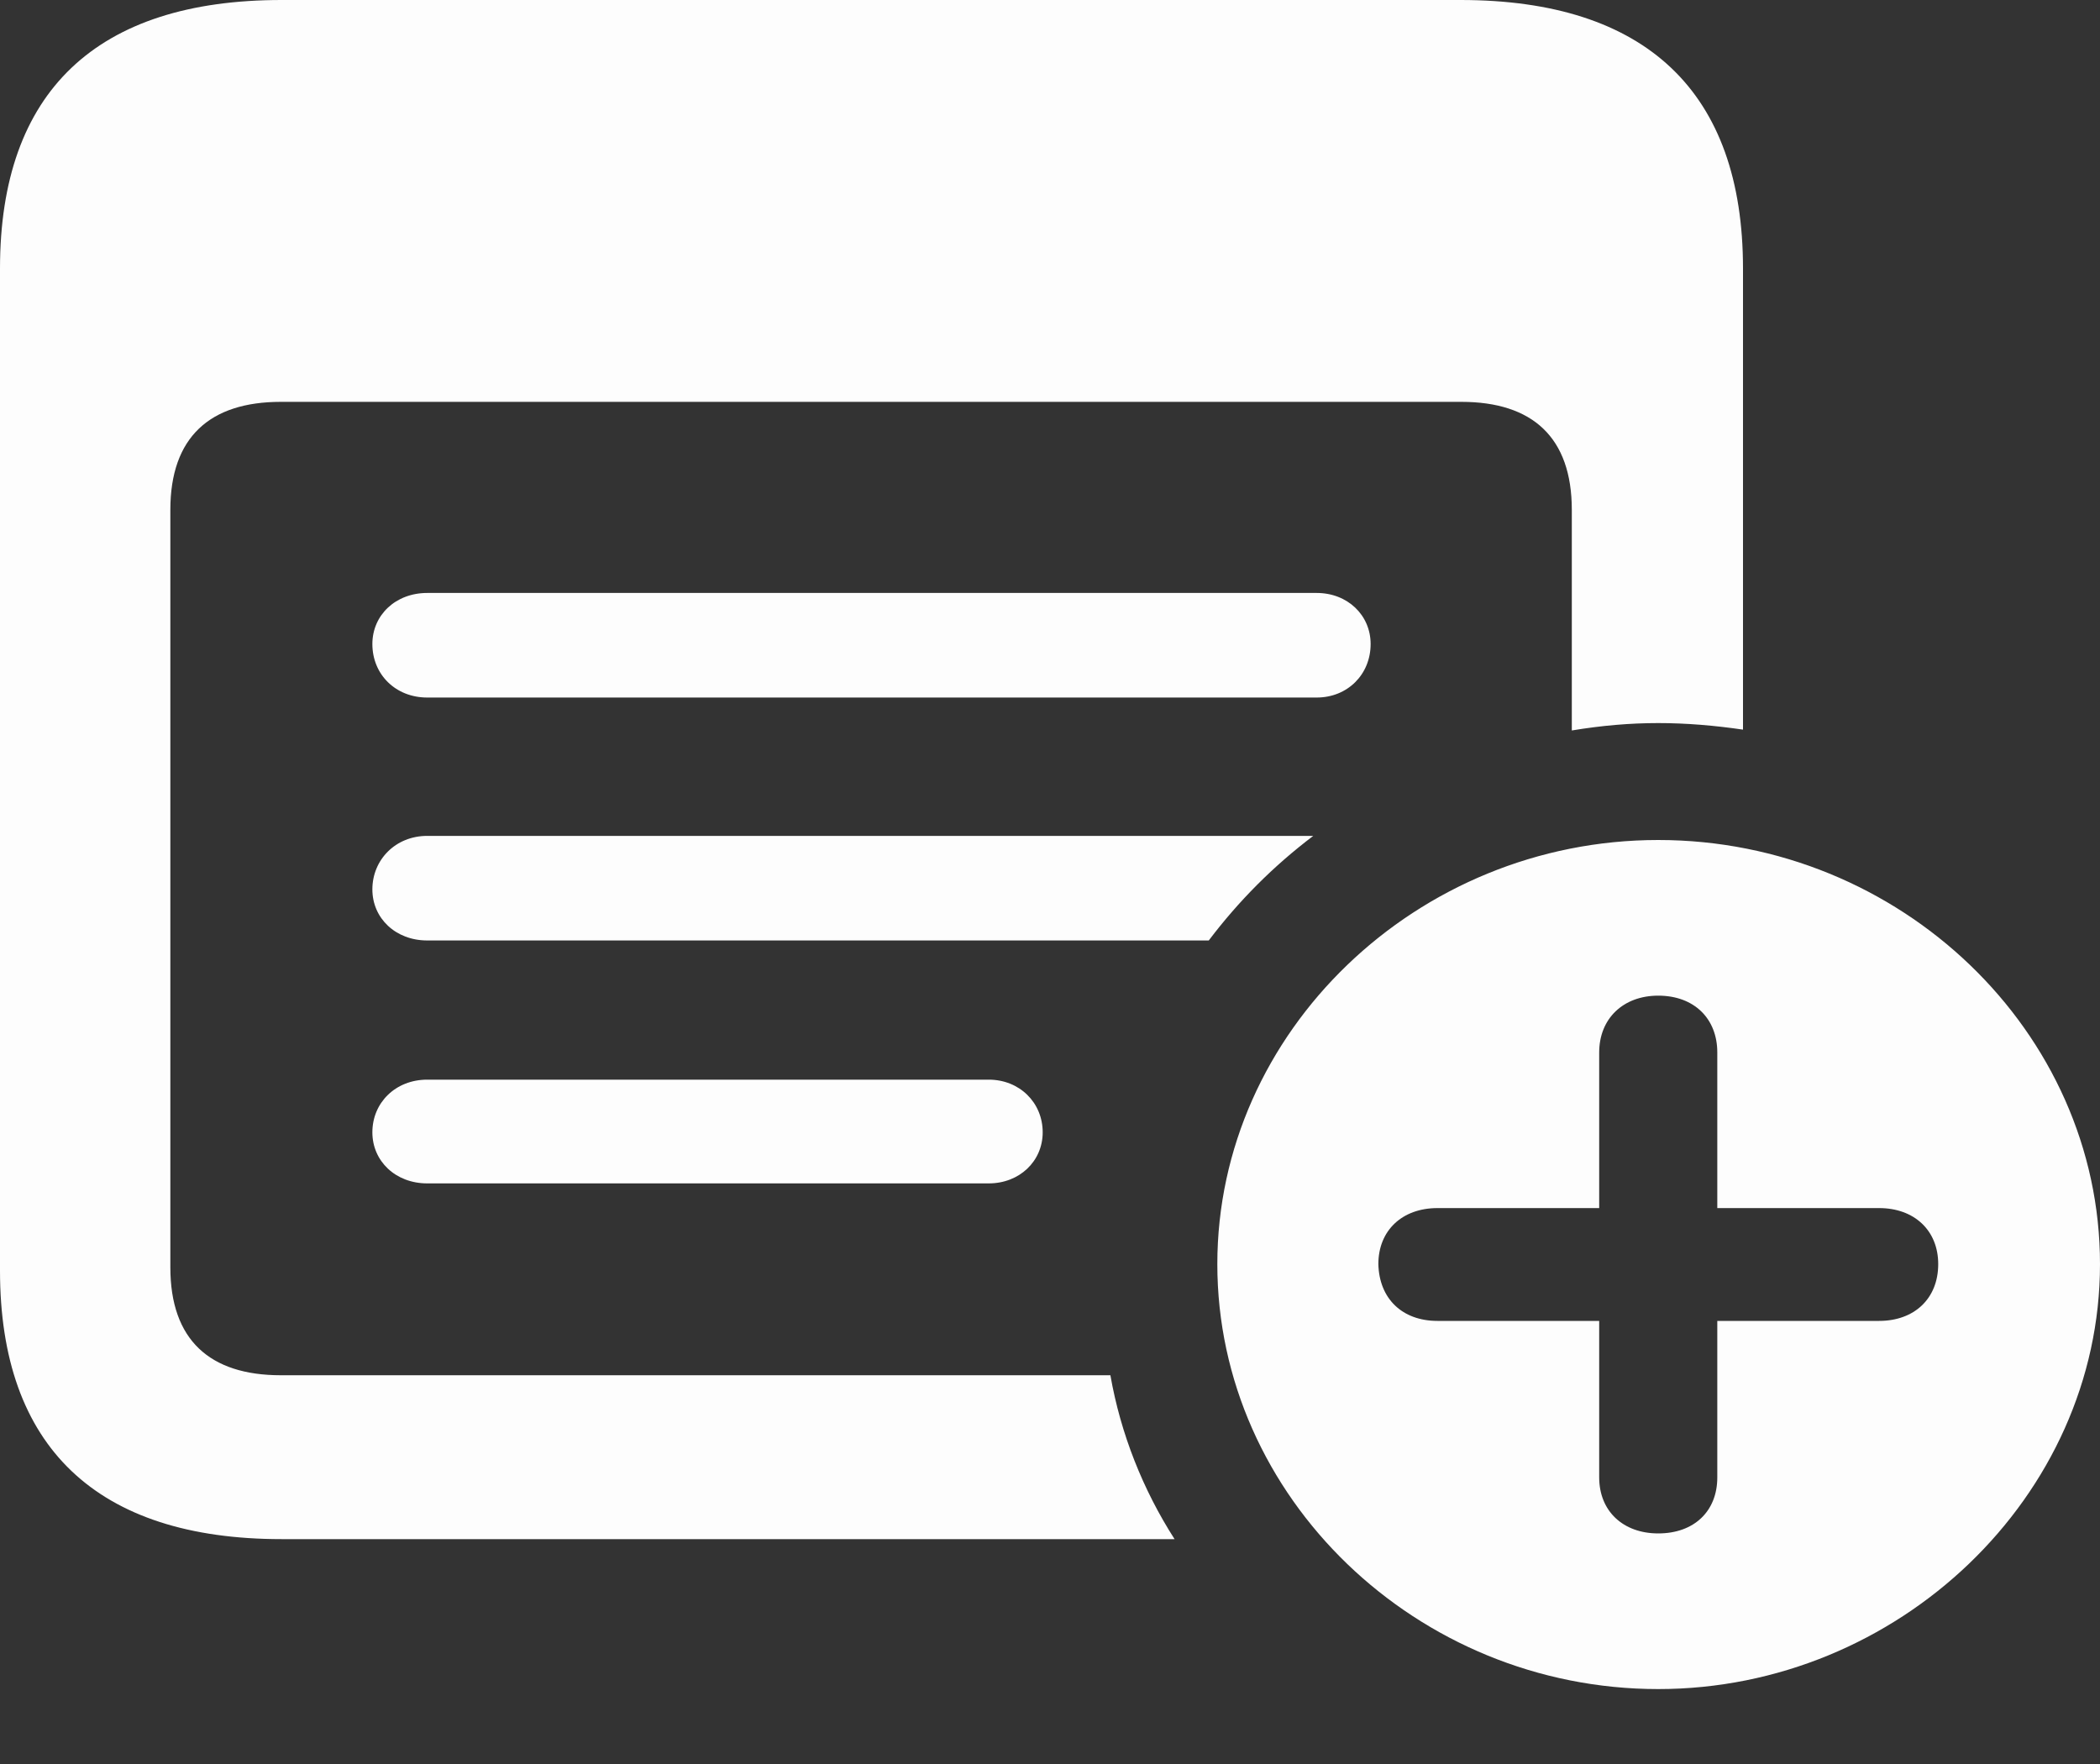 <svg width="25" height="21" viewBox="0 0 25 21" fill="none" xmlns="http://www.w3.org/2000/svg">
<rect x="0" y="0" width="25" height="21" fill="#333333" stroke="none"/>
<path d="M0 15.127C0 17.225 1.152 18.323 3.353 18.323H13.983C13.606 17.735 13.341 17.068 13.219 16.372H3.343C2.497 16.372 2.028 15.951 2.028 15.088V6.069C2.028 5.206 2.497 4.784 3.343 4.784H17.397C18.243 4.784 18.712 5.206 18.712 6.069V8.696C19.069 8.637 19.405 8.608 19.741 8.608C20.078 8.608 20.414 8.637 20.75 8.686V3.196C20.75 1.098 19.599 0 17.387 0H3.353C1.152 0 0 1.088 0 3.196V15.127ZM5.086 8.304H15.675C16.042 8.304 16.317 8.029 16.317 7.667C16.317 7.323 16.042 7.059 15.675 7.059H5.086C4.709 7.059 4.433 7.323 4.433 7.667C4.433 8.029 4.709 8.304 5.086 8.304ZM5.086 11.196H14.39C14.747 10.725 15.155 10.314 15.634 9.951H5.086C4.709 9.951 4.433 10.235 4.433 10.588C4.433 10.931 4.709 11.196 5.086 11.196ZM19.741 20.108C22.595 20.108 25 17.814 25 15.049C25 12.284 22.625 10 19.741 10C16.867 10 14.492 12.284 14.492 15.049C14.492 17.823 16.867 20.108 19.741 20.108ZM16.409 15.049C16.409 14.647 16.694 14.382 17.112 14.382H19.038V12.529C19.038 12.127 19.323 11.853 19.741 11.853C20.169 11.853 20.444 12.127 20.444 12.529V14.382H22.371C22.788 14.382 23.074 14.647 23.074 15.049C23.074 15.461 22.788 15.725 22.371 15.725H20.444V17.588C20.444 17.99 20.169 18.255 19.741 18.255C19.323 18.255 19.038 17.99 19.038 17.588V15.725H17.112C16.694 15.725 16.419 15.461 16.409 15.049ZM5.086 14.088H11.771C12.138 14.088 12.413 13.823 12.413 13.48C12.413 13.127 12.138 12.853 11.771 12.853H5.086C4.709 12.853 4.433 13.127 4.433 13.48C4.433 13.823 4.709 14.088 5.086 14.088Z" fill="#FDFDFD"/>
</svg>
